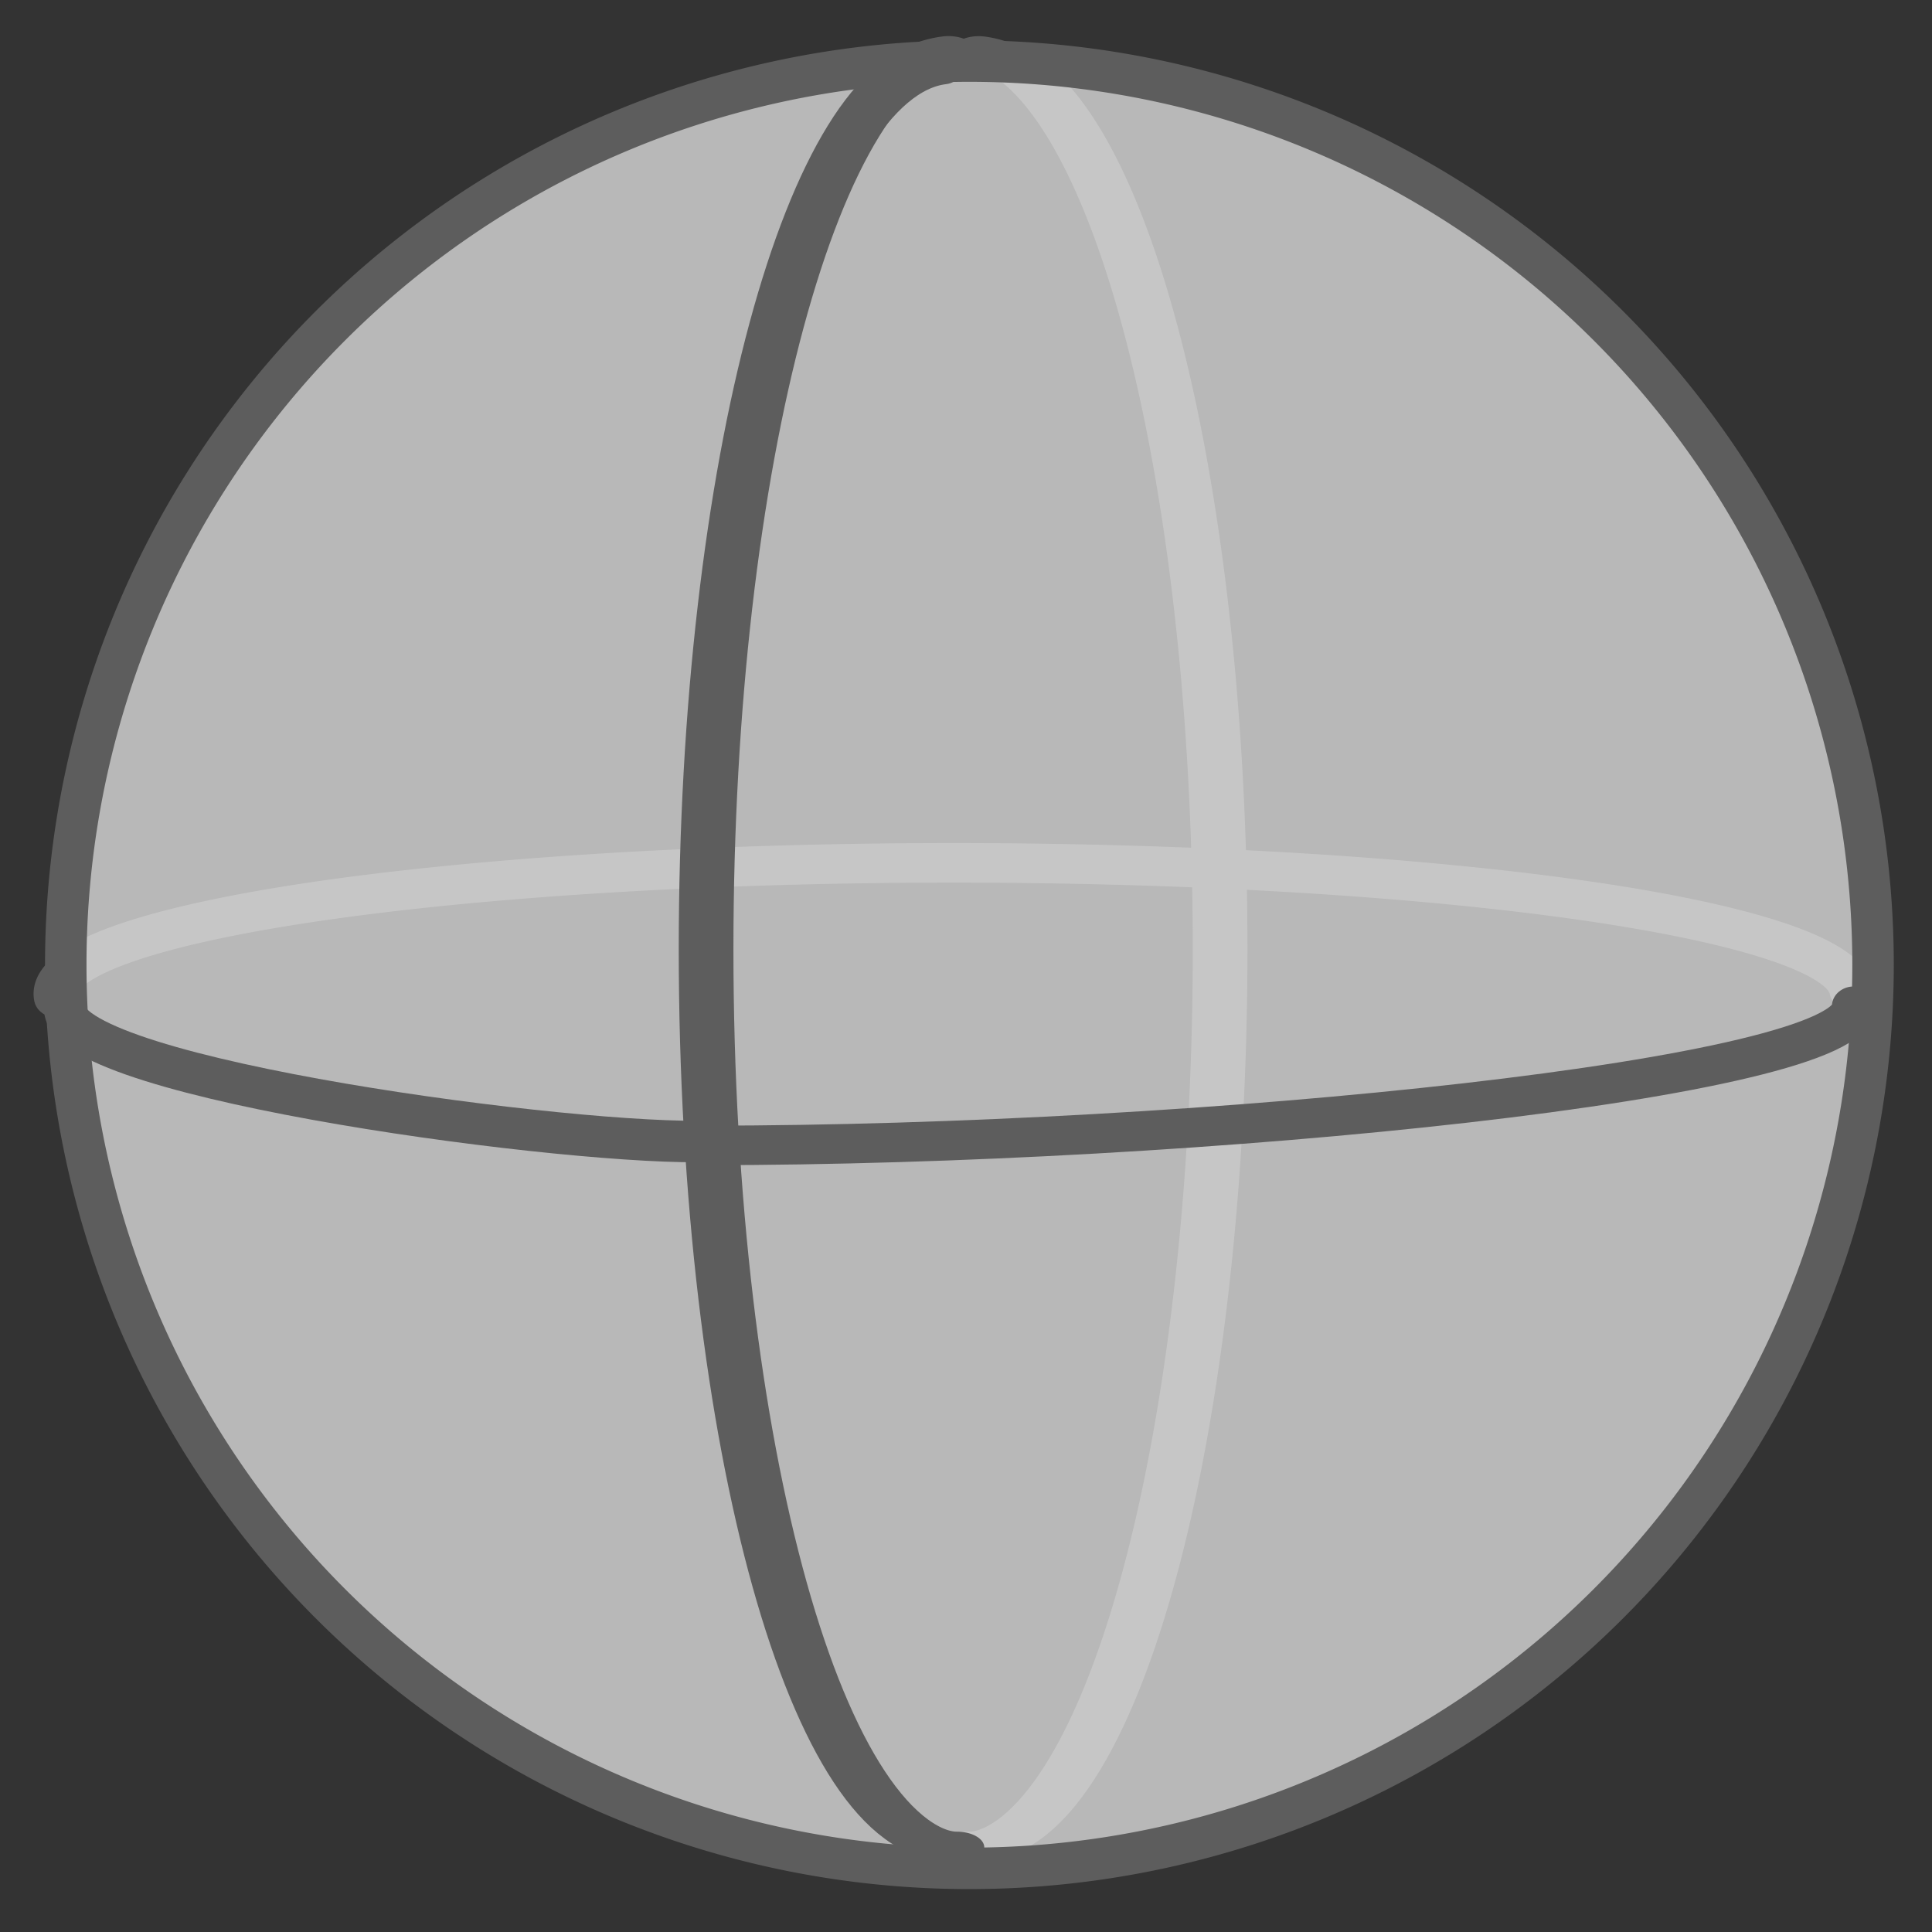 <?xml version="1.0" encoding="UTF-8" standalone="no"?>
<!-- Created with Inkscape (http://www.inkscape.org/) -->

<svg
   xmlns:dc="http://purl.org/dc/elements/1.1/"
   xmlns:cc="http://creativecommons.org/ns#"
   xmlns:rdf="http://www.w3.org/1999/02/22-rdf-syntax-ns#"
   xmlns:svg="http://www.w3.org/2000/svg"
   xmlns="http://www.w3.org/2000/svg"
   xmlns:sodipodi="http://sodipodi.sourceforge.net/DTD/sodipodi-0.dtd"
   xmlns:inkscape="http://www.inkscape.org/namespaces/inkscape"
   width="64px"
   height="64px"
   id="svg5961"
   version="1.1"
   inkscape:version="0.48.2 r9819"
   sodipodi:docname="sphere.svg">
  <rect width="100%" height="100%" fill="#333333" stroke="none"/>
  <defs
     id="defs5963" />
  <sodipodi:namedview
     id="base"
     pagecolor="#ffffff"
     bordercolor="#666666"
     borderopacity="1.0"
     inkscape:pageopacity="0.0"
     inkscape:pageshadow="2"
     inkscape:zoom="11"
     inkscape:cx="28.363636"
     inkscape:cy="26.626515"
     inkscape:current-layer="layer1"
     showgrid="true"
     inkscape:document-units="px"
     inkscape:grid-bbox="true"
     inkscape:window-width="1156"
     inkscape:window-height="727"
     inkscape:window-x="380"
     inkscape:window-y="26"
     inkscape:window-maximized="0" />
  <g
     id="layer1"
     inkscape:label="Layer 1"
     inkscape:groupmode="layer">
    <path
       sodipodi:type="arc"
       style="fill:none;stroke:#5d5d5d;stroke-width:1.429;stroke-linecap:round;stroke-linejoin:round;stroke-miterlimit:4;stroke-opacity:1;stroke-dasharray:none"
       id="path4205-5-4"
       sodipodi:cx="479.63306"
       sodipodi:cy="420.57489"
       sodipodi:rx="29.483828"
       sodipodi:ry="4.7350903"
       d="m 450.16,420.702 a 29.484,4.735 0 1 1 58.947,-0.252"
       transform="matrix(1.009,0,0,0.916,-452.366,-352.319)"
       inkscape:export-filename="/Users/bjnortier/development/shapesmith.phoenix/nodes/api/priv/www/images/icons/sphere32x32.greyscale.png"
       inkscape:export-xdpi="43.389999"
       inkscape:export-ydpi="43.389999"
       sodipodi:start="3.1148502"
       sodipodi:end="6.2567711"
       sodipodi:open="true" />
    <path
       sodipodi:type="arc"
       style="fill:none;stroke:#5d5d5d;stroke-width:1.032;stroke-linecap:round;stroke-linejoin:round;stroke-miterlimit:4;stroke-opacity:1;stroke-dasharray:none"
       id="path4205-2-9"
       sodipodi:cx="479.63306"
       sodipodi:cy="420.57489"
       sodipodi:rx="29.483828"
       sodipodi:ry="4.7350903"
       d="m 450.169,420.402 a 29.484,4.735 0 0 1 58.945,0.234"
       transform="matrix(0,1.009,-1.755,0,770.227,-452.502)"
       inkscape:export-filename="/Users/bjnortier/development/shapesmith.phoenix/nodes/api/priv/www/images/icons/sphere32x32.greyscale.png"
       inkscape:export-xdpi="43.389999"
       inkscape:export-ydpi="43.389999"
       sodipodi:start="3.178188"
       sodipodi:end="6.2961162"
       sodipodi:open="true" />
    <path
       sodipodi:type="arc"
       style="fill:#ffffff;fill-opacity:0.651;stroke:#5d5d5d;stroke-width:1.382;stroke-linecap:round;stroke-linejoin:round;stroke-miterlimit:4;stroke-opacity:1;stroke-dasharray:none"
       id="path4217-5"
       sodipodi:cx="511.20032"
       sodipodi:cy="419.05966"
       sodipodi:rx="30.115173"
       sodipodi:ry="30.115173"
       d="m 541.315,419.06 a 30.115,30.115 0 1 1 -60.23,0 30.115,30.115 0 1 1 60.23,0 z"
       transform="matrix(0.994,0,0,0.994,-476.02,-384.588)"
       inkscape:export-filename="/Users/bjnortier/development/shapesmith.phoenix/nodes/api/priv/www/images/icons/sphere32x32.greyscale.png"
       inkscape:export-xdpi="43.389999"
       inkscape:export-ydpi="43.389999" />
    <path
       transform="matrix(0,1.009,-1.755,0,769.809,-452.502)"
       style="fill:none;stroke:#5d5d5d;stroke-width:1.032;stroke-linecap:round;stroke-linejoin:round;stroke-miterlimit:4;stroke-opacity:1"
       d="m 509.117,420.575 c 0,2.615 -13.2,4.735 -29.484,4.735 -15.899,0 -28.935,-2.025 -29.467,-4.576"
       id="path4205-2-3-0" />
    <path
       transform="matrix(1.009,0,0,0.916,-452.294,-351.914)"
       style="fill:none;stroke:#5d5d5d;stroke-width:1.429;stroke-linecap:round;stroke-linejoin:round;stroke-miterlimit:4;stroke-opacity:1"
       d="m 509.117,420.575 c 0,2.615 -21.396,5.033 -37.679,5.033"
       id="path4205-9"
       inkscape:connector-curvature="0"
       sodipodi:nodetypes="cc" />
    <path
       inkscape:connector-curvature="0"
       style="fill:none;stroke:#5d5d5d;stroke-width:1.374;stroke-linecap:round;stroke-linejoin:round;stroke-miterlimit:4;stroke-opacity:1"
       d="m 23.228,31.85 c 0,-16.049 3.554,-29.207 8.033,-29.745"
       id="path4205-2-3-0-9"
       sodipodi:nodetypes="cc" />
    <path
       style="fill:none;stroke:#5d5d5d;stroke-width:1.374;stroke-linecap:round;stroke-linejoin:round;stroke-miterlimit:4;stroke-opacity:1"
       d="M 23.545,37.804 C 19.251,37.985 2.39,35.779 2.147,33.468"
       id="path4205-9-8"
       inkscape:connector-curvature="0"
       sodipodi:nodetypes="cc" />
  </g>
</svg>
